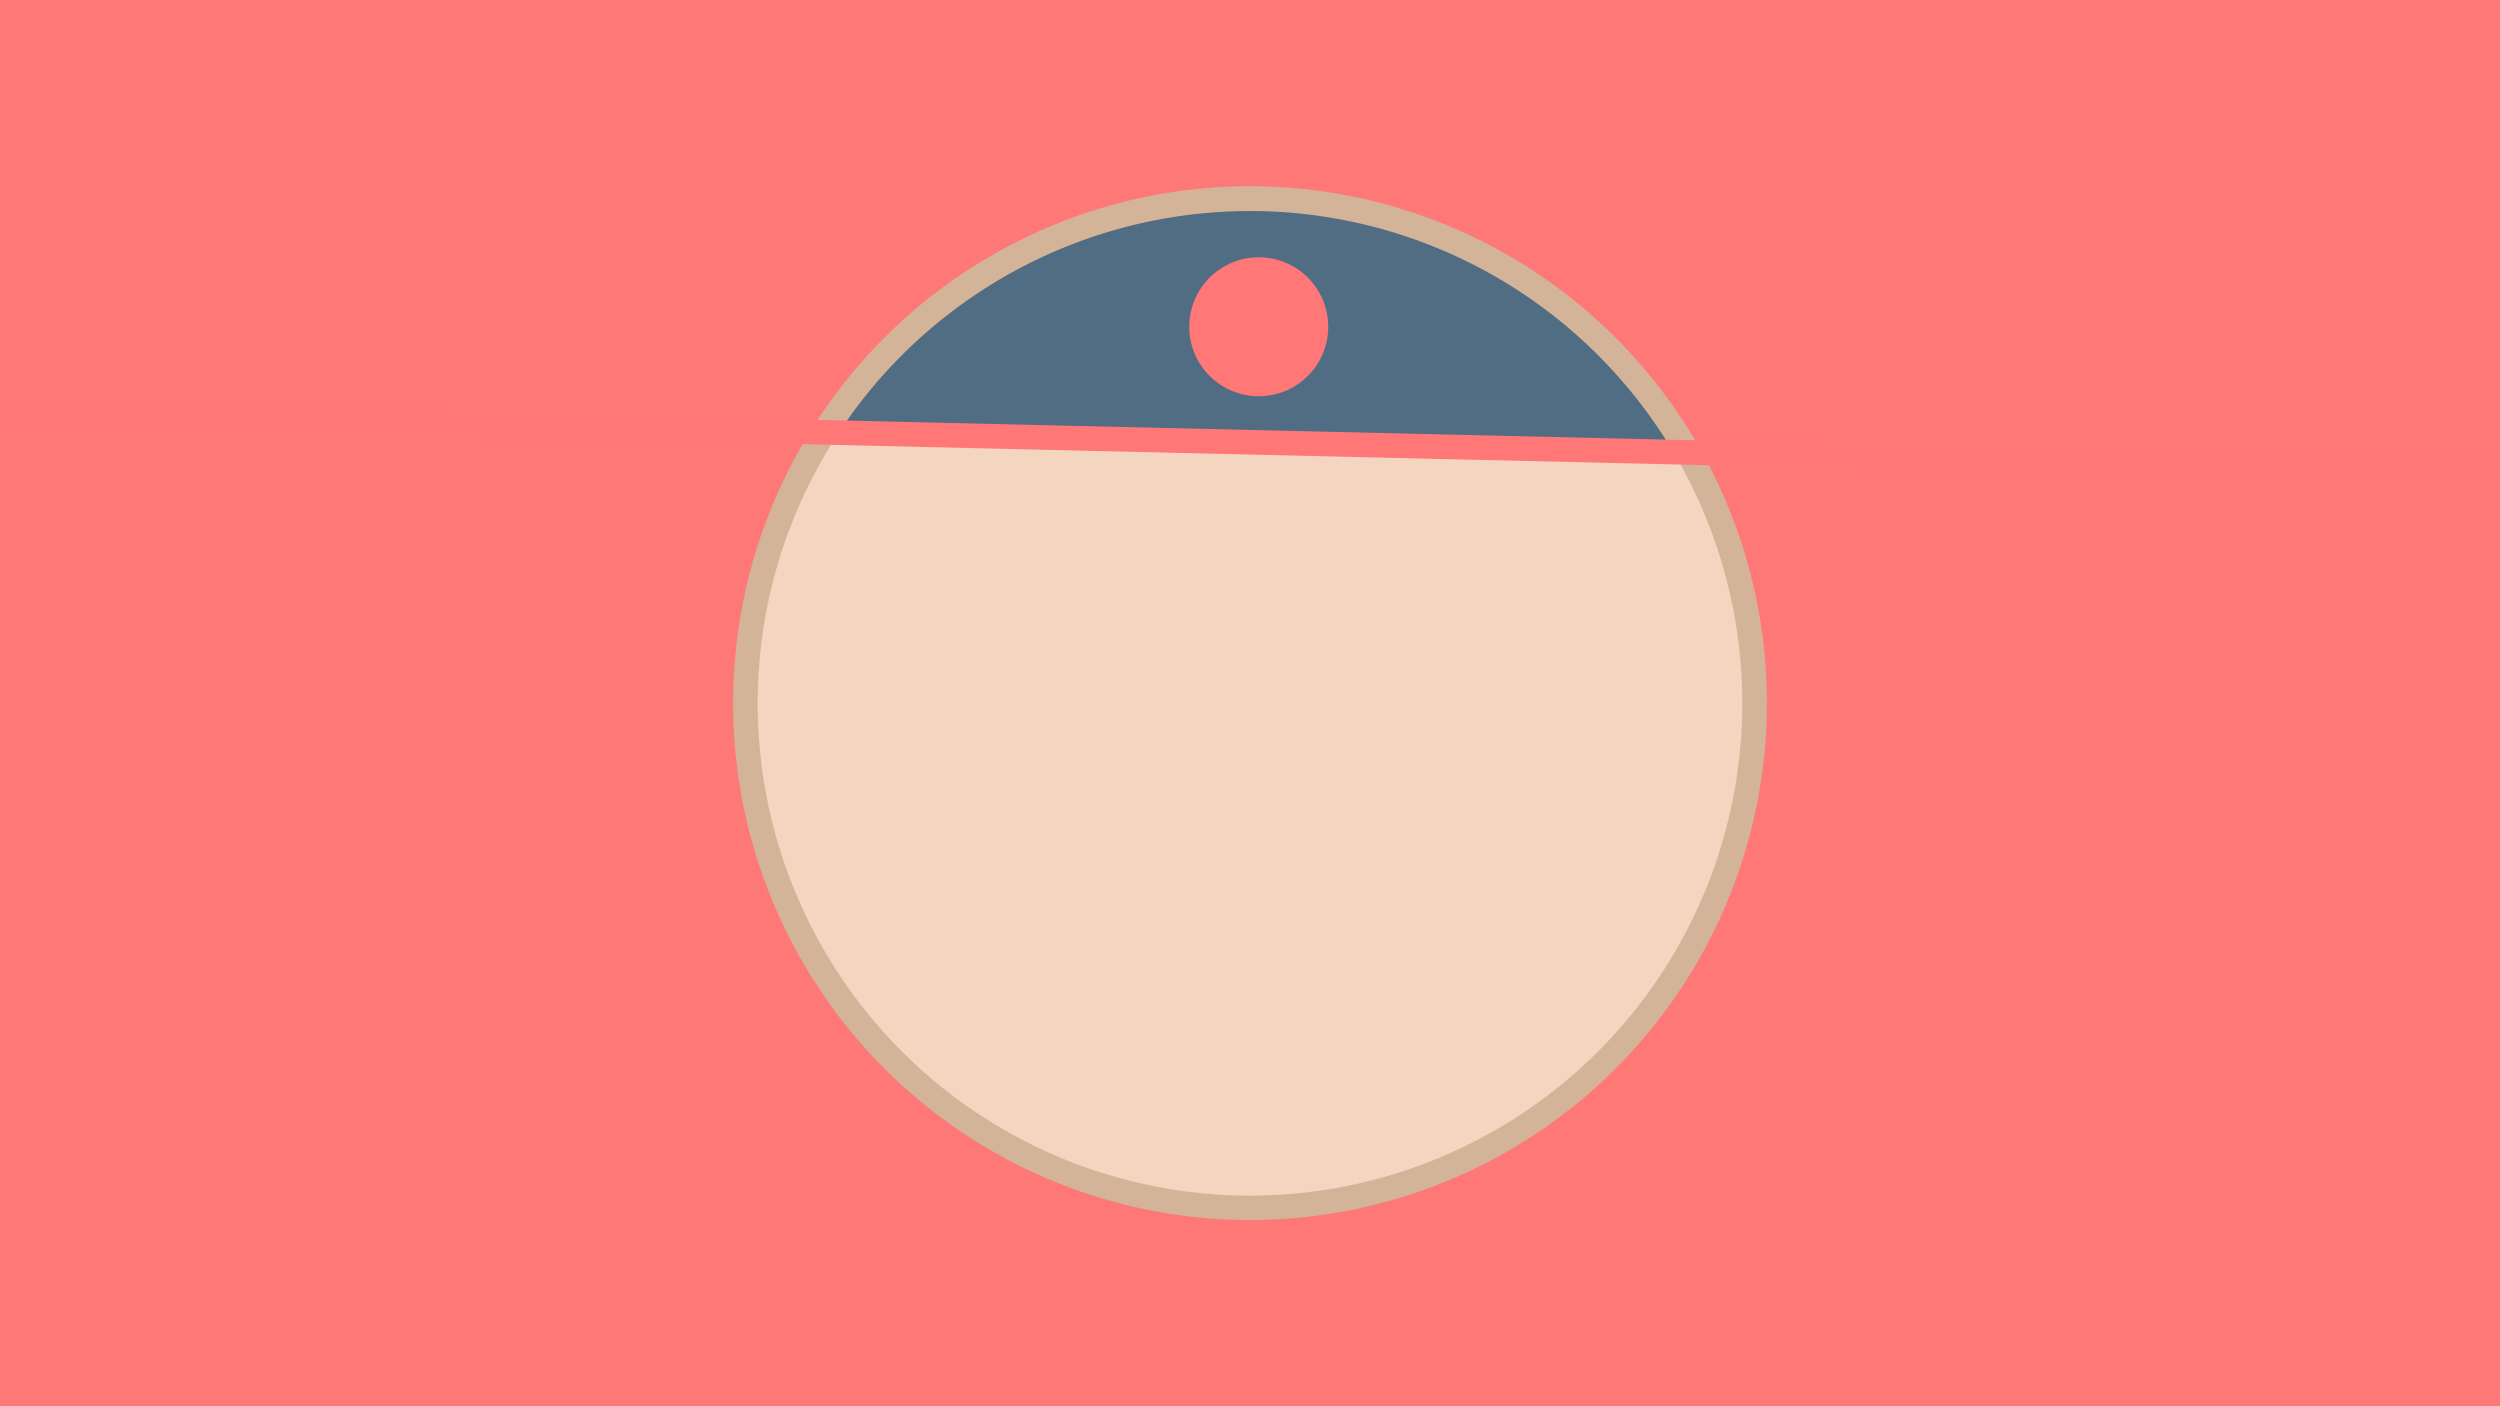 <svg width="1200" height="675" viewBox="-500 -500 1200 675" xmlns="http://www.w3.org/2000/svg"><path d="M-500-500h1200v675h-1200z" fill="#FF7878"/><path d="M100 85.6a248.1 248.1 0 1 1 0-496.2 248.1 248.1 0 0 1 0 496.2" fill="#D4B499"/><path d="M303.2-283a236.3 236.3 0 0 0-400.6-9.3z"  fill="#506D84" /><path d="M303.2-283a236.3 236.3 0 1 1-400.6-9.3z"  fill="#F3D5C0" /><path d="M104.2-309.8a33.3 33.3 0 1 1 0-66.7 33.3 33.3 0 0 1 0 66.7" fill="#FF7777"/><path d="M-510,-301.887L710,-273.538" stroke-width="11.812" stroke="#FF7777" /></svg>